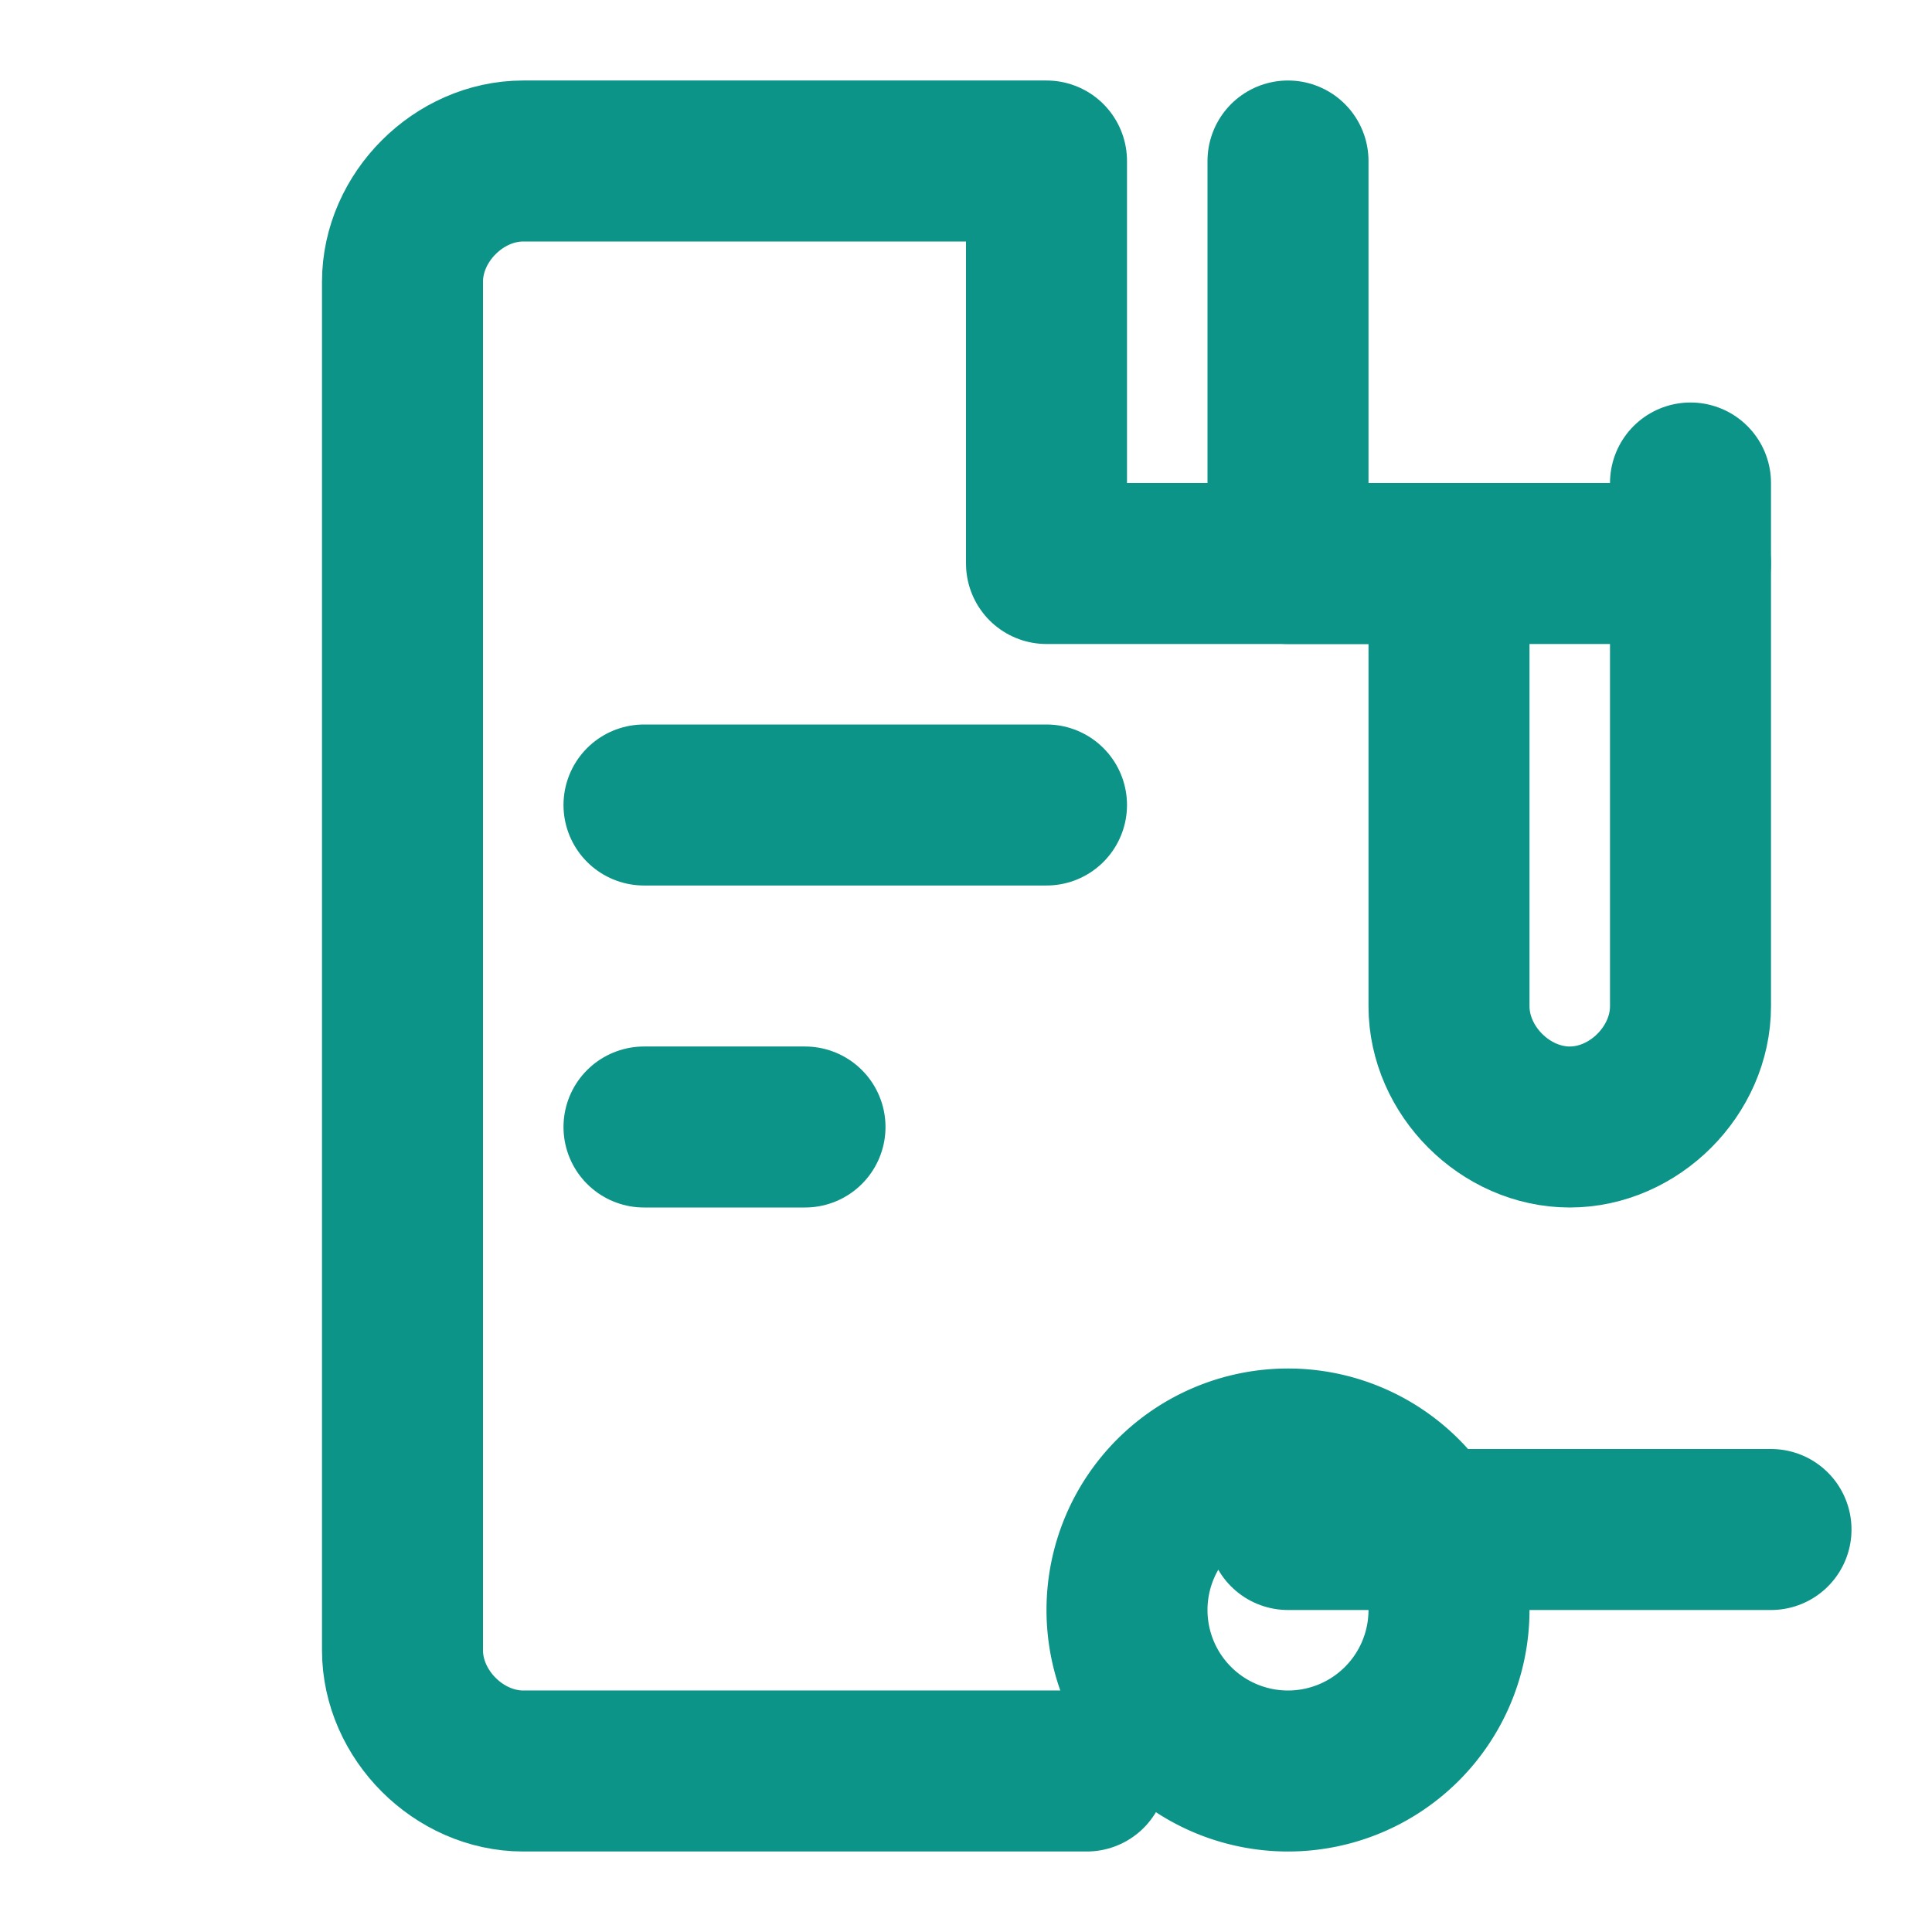 <svg xmlns="http://www.w3.org/2000/svg" width="24" height="24" viewBox="0 0 24 24" fill="none" stroke="#0D9488" stroke-width="2" stroke-linecap="round" stroke-linejoin="round">
  <path d="M16 2v5h5"/>
  <path d="M21 6v6.5c0 .8-.7 1.5-1.5 1.5s-1.5-.7-1.5-1.5V7h-5V2H6.5C5.7 2 5 2.7 5 3.5v17c0 .8.7 1.5 1.5 1.5h7"/>
  <line x1="8" y1="10" x2="13" y2="10"/>
  <line x1="8" y1="14" x2="10" y2="14"/>
  <path d="M16 22a2 2 0 1 0 0-4 2 2 0 0 0 0 4z"/>
  <path d="M22 19h-6"/>
</svg>